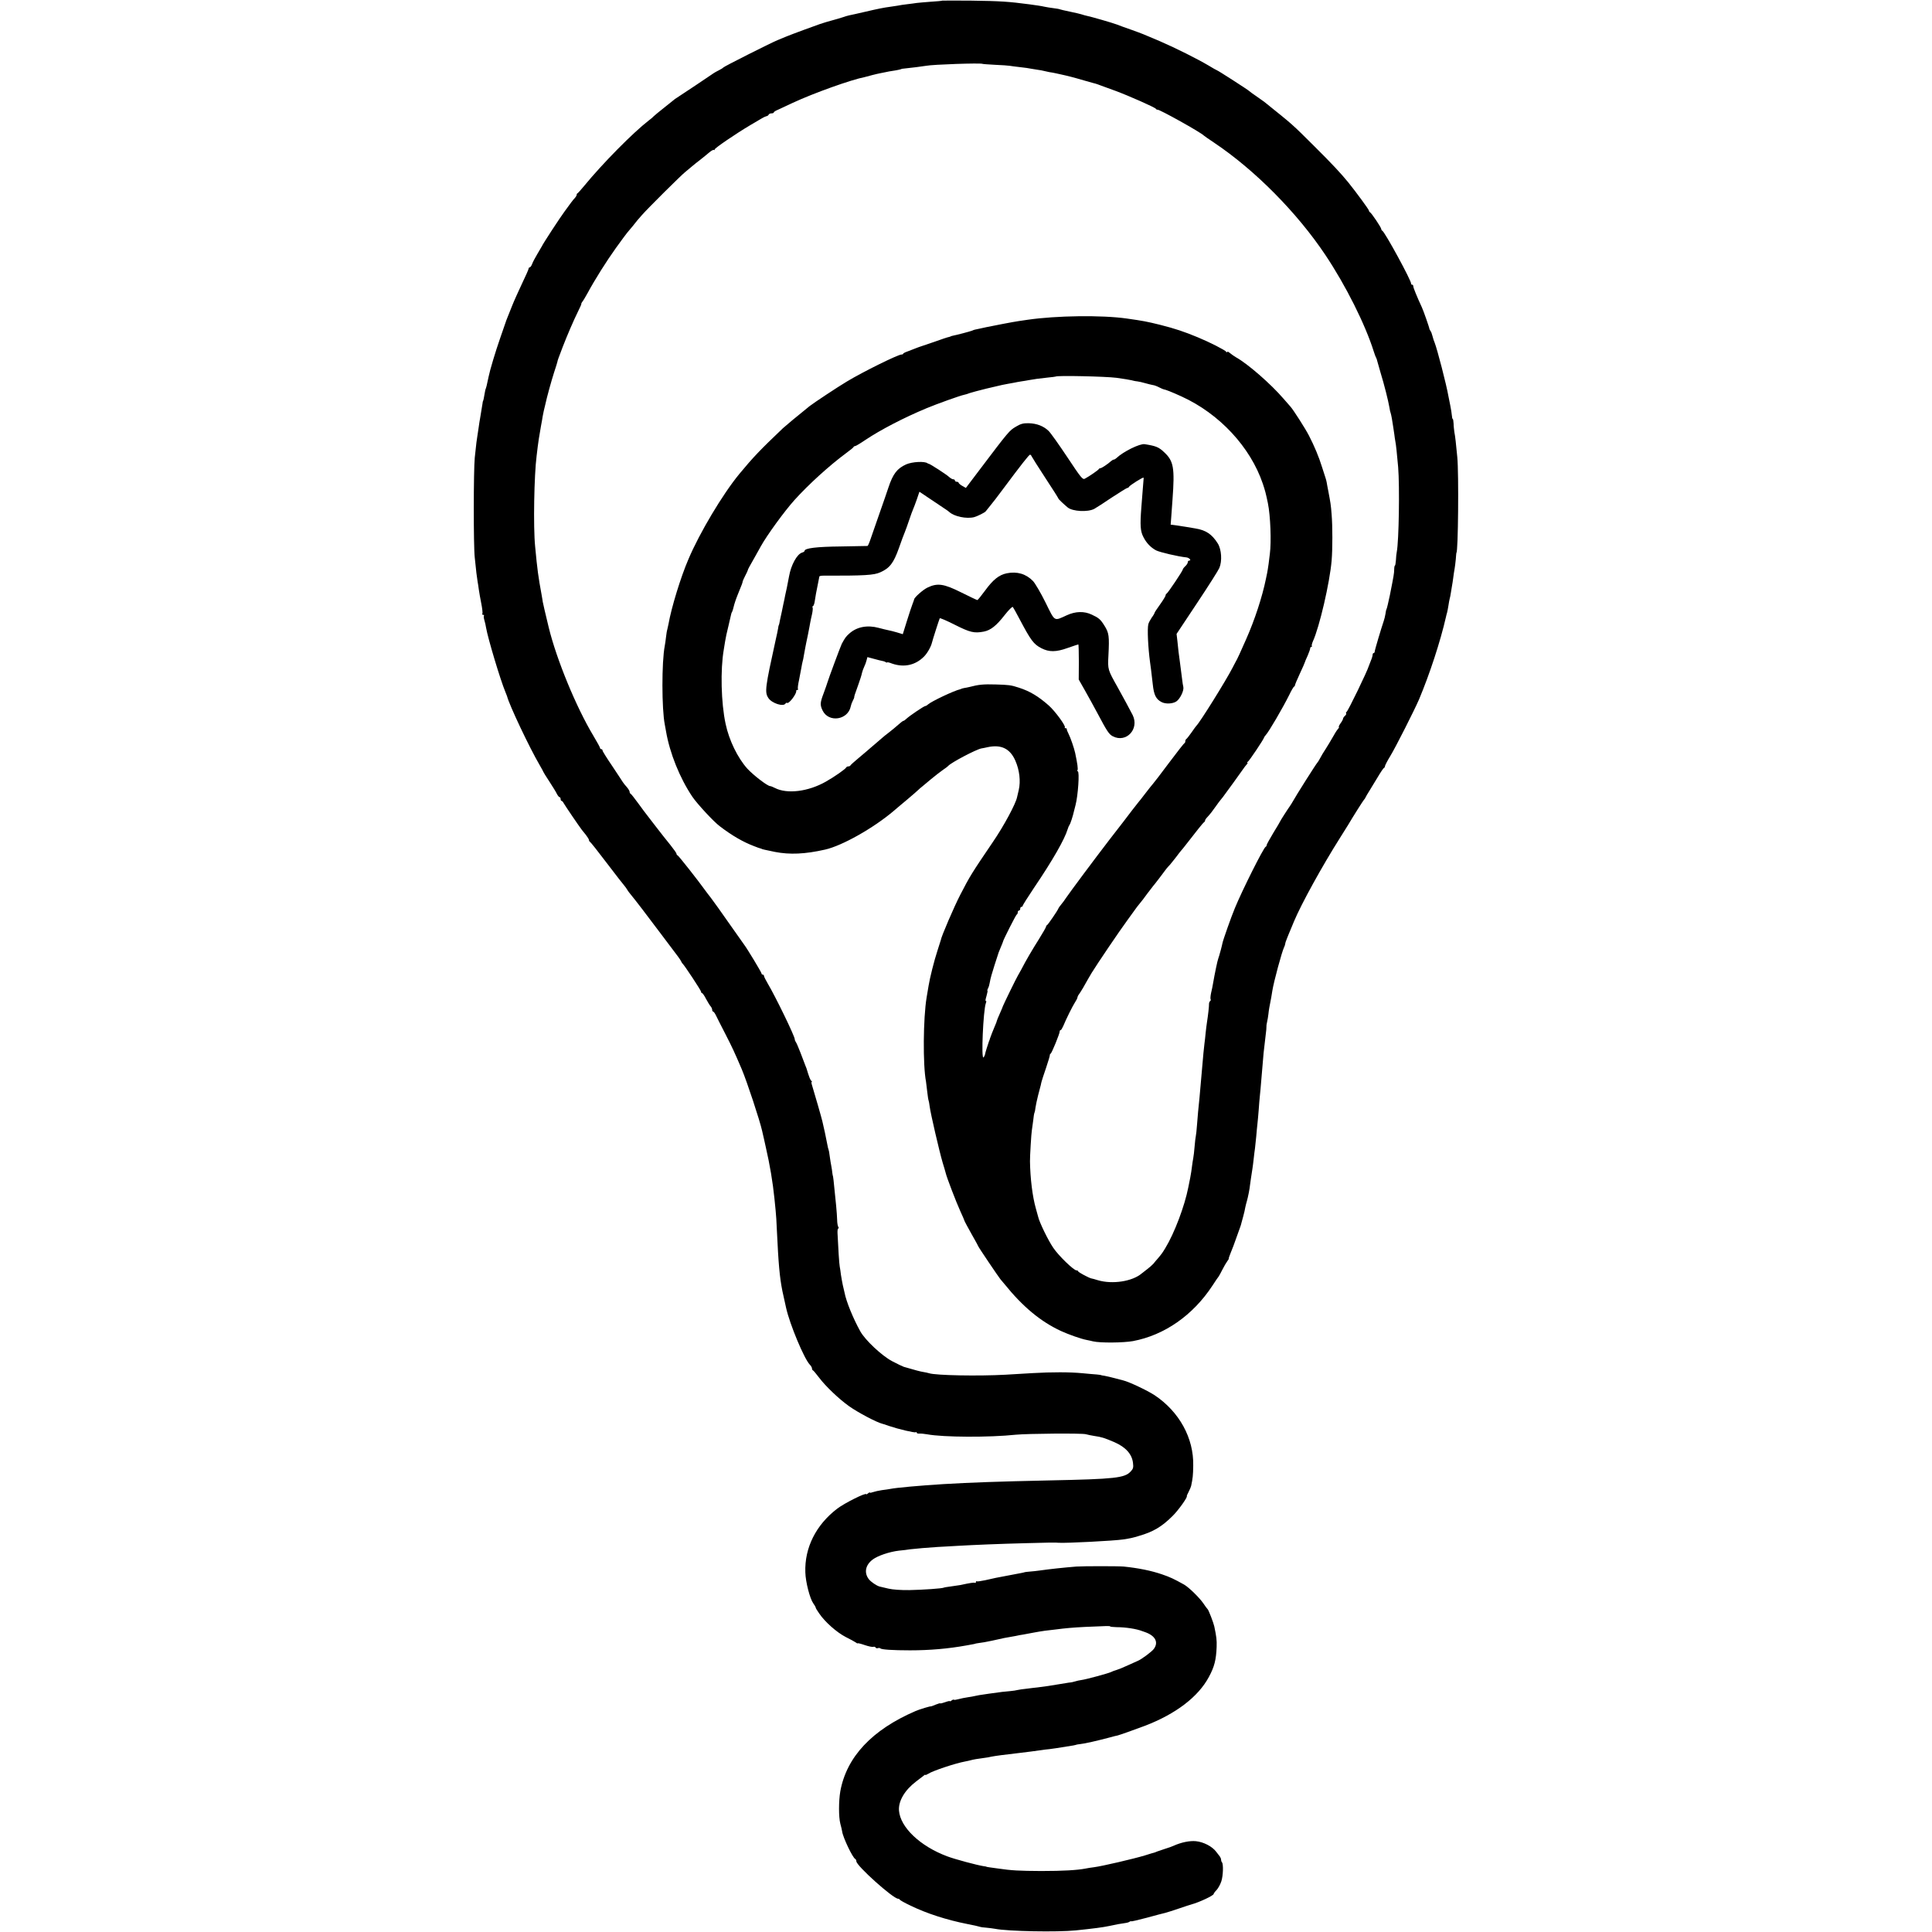 <?xml version="1.0" standalone="no"?>
<!DOCTYPE svg PUBLIC "-//W3C//DTD SVG 20010904//EN"
 "http://www.w3.org/TR/2001/REC-SVG-20010904/DTD/svg10.dtd">
<svg version="1.0" xmlns="http://www.w3.org/2000/svg"
 width="1568pt" height="1568pt" viewBox="0 0 1568 1568"
 preserveAspectRatio="xMidYMid meet">
<g transform="translate(0,1568) scale(0.1,-0.1)"
fill="#000000" stroke="none">
<path d="M7648 15675 c-2 -2 -43 -6 -93 -9 -49 -4 -101 -8 -115 -10 -14 -2
-47 -7 -75 -10 -27 -3 -63 -8 -80 -12 -16 -3 -43 -7 -60 -9 -53 -7 -98 -16
-205 -41 -58 -13 -116 -27 -130 -29 -14 -3 -36 -10 -50 -15 -14 -5 -52 -16
-85 -25 -33 -9 -67 -19 -75 -22 -8 -3 -19 -7 -25 -8 -14 -4 -234 -85 -270
-100 -16 -7 -50 -21 -75 -31 -60 -25 -433 -213 -440 -222 -3 -4 -18 -14 -35
-22 -16 -8 -34 -18 -40 -22 -16 -12 -286 -192 -304 -203 -9 -5 -18 -12 -21
-15 -3 -3 -39 -32 -80 -64 -41 -32 -79 -64 -85 -70 -5 -6 -23 -22 -40 -34
-127 -98 -376 -350 -525 -532 -25 -30 -48 -56 -52 -58 -5 -2 -8 -8 -8 -14 0
-5 -6 -15 -12 -22 -7 -7 -22 -25 -33 -40 -11 -16 -34 -47 -52 -71 -36 -48
-176 -262 -186 -285 -4 -8 -21 -37 -38 -65 -16 -27 -35 -62 -40 -77 -6 -16
-15 -28 -20 -28 -5 0 -9 -5 -9 -11 0 -5 -24 -60 -54 -122 -29 -62 -65 -141
-79 -177 -14 -36 -31 -78 -38 -95 -7 -16 -13 -34 -15 -40 -2 -5 -22 -64 -45
-130 -38 -109 -83 -259 -93 -310 -3 -11 -7 -33 -11 -50 -3 -16 -8 -37 -11 -45
-4 -8 -8 -26 -10 -40 -5 -33 -12 -65 -14 -65 -1 0 -3 -9 -4 -20 -5 -30 -16
-98 -20 -122 -3 -12 -7 -43 -11 -70 -4 -26 -9 -59 -11 -73 -5 -27 -8 -53 -21
-175 -10 -100 -11 -716 0 -810 10 -102 18 -167 23 -195 3 -14 7 -43 10 -65 3
-22 12 -73 20 -113 8 -40 12 -77 9 -83 -4 -5 -1 -9 6 -9 7 0 10 -3 7 -6 -4 -3
-2 -20 3 -37 5 -18 12 -45 14 -62 15 -87 116 -424 157 -522 6 -15 12 -30 13
-33 17 -70 183 -420 264 -558 17 -29 31 -55 31 -57 0 -2 21 -36 48 -77 26 -40
54 -85 61 -100 8 -16 18 -28 23 -28 4 0 8 -7 8 -15 0 -8 3 -15 8 -15 4 0 12
-9 17 -19 9 -17 126 -189 147 -216 4 -5 19 -24 33 -41 14 -18 25 -36 25 -42 0
-6 4 -12 8 -14 4 -1 66 -79 137 -173 71 -93 135 -176 142 -183 7 -8 17 -22 23
-32 5 -10 19 -28 30 -41 34 -41 133 -170 249 -325 61 -82 122 -162 134 -178
12 -16 24 -34 26 -40 2 -6 7 -13 10 -16 14 -11 151 -219 151 -229 0 -6 3 -11
8 -11 4 0 19 -21 32 -47 14 -26 31 -54 38 -61 6 -7 12 -20 12 -28 0 -8 4 -14
8 -14 4 0 15 -15 23 -32 9 -18 42 -85 75 -148 59 -115 75 -150 134 -288 42
-99 146 -414 165 -499 9 -37 22 -97 30 -133 33 -143 57 -286 70 -415 3 -27 7
-72 10 -100 3 -27 8 -99 10 -160 13 -272 22 -379 45 -494 10 -48 11 -52 30
-136 30 -134 145 -409 191 -459 11 -11 19 -25 19 -32 0 -7 3 -14 8 -16 4 -1
26 -28 49 -58 55 -73 163 -175 243 -232 73 -52 223 -131 270 -143 3 0 28 -8
55 -18 77 -26 208 -57 217 -51 4 3 8 1 8 -4 0 -5 10 -8 22 -7 12 1 41 -2 64
-6 129 -24 503 -26 719 -3 93 9 533 13 567 4 18 -5 49 -11 68 -14 61 -9 81
-15 165 -51 91 -40 141 -96 150 -166 5 -39 2 -50 -19 -72 -49 -52 -123 -61
-661 -72 -421 -9 -640 -17 -860 -30 -191 -12 -382 -29 -430 -39 -11 -2 -41 -7
-68 -10 -26 -4 -58 -11 -72 -16 -14 -5 -25 -7 -25 -4 0 4 -7 1 -15 -6 -8 -7
-15 -10 -15 -7 0 16 -176 -72 -235 -117 -173 -132 -266 -318 -259 -517 2 -79
37 -213 64 -251 11 -15 20 -31 20 -35 0 -4 12 -25 28 -47 47 -70 144 -155 216
-192 38 -19 75 -39 83 -45 7 -6 13 -9 13 -6 0 3 26 -3 57 -14 32 -11 63 -17
70 -15 7 3 15 1 19 -5 3 -6 12 -8 19 -5 7 2 16 2 19 -2 10 -10 101 -16 241
-16 162 0 310 13 460 40 63 11 70 13 70 14 0 1 15 3 34 6 32 4 42 6 101 18 14
3 36 8 50 11 14 3 36 8 50 11 14 3 34 6 45 8 11 2 34 6 50 9 17 4 43 9 59 11
16 3 52 10 80 15 28 6 71 12 96 16 25 3 63 7 85 10 84 11 143 16 240 21 178 8
205 9 205 4 0 -3 24 -5 53 -6 72 0 162 -14 207 -32 8 -3 17 -6 20 -7 86 -29
115 -83 74 -138 -17 -23 -103 -86 -129 -96 -5 -2 -41 -18 -80 -36 -38 -18 -81
-35 -95 -39 -14 -4 -34 -11 -45 -17 -25 -11 -200 -59 -239 -64 -15 -2 -38 -7
-50 -11 -11 -4 -34 -9 -51 -10 -16 -2 -52 -8 -80 -13 -51 -9 -129 -21 -175
-26 -14 -1 -52 -6 -85 -10 -33 -3 -68 -9 -77 -11 -10 -3 -37 -7 -60 -9 -40 -3
-75 -7 -173 -21 -71 -10 -100 -15 -115 -19 -8 -2 -33 -7 -56 -10 -22 -3 -56
-10 -74 -15 -19 -5 -36 -8 -38 -5 -3 3 -11 0 -19 -6 -7 -6 -13 -9 -13 -6 0 4
-18 0 -40 -8 -22 -8 -40 -12 -40 -9 0 2 -17 -3 -37 -11 -21 -9 -38 -15 -38
-14 0 4 -94 -24 -125 -38 -353 -152 -559 -372 -610 -650 -14 -81 -14 -210 0
-264 7 -24 13 -53 15 -64 6 -47 86 -215 107 -223 4 -2 8 -10 8 -18 0 -36 299
-304 339 -304 5 0 11 -3 13 -7 2 -5 41 -27 88 -49 129 -63 293 -116 460 -149
47 -9 92 -19 100 -22 8 -3 33 -7 55 -8 22 -2 54 -6 70 -9 106 -21 506 -28 655
-13 145 15 222 25 273 36 43 10 110 22 137 25 9 1 21 5 28 10 6 4 12 5 12 3 0
-3 57 10 128 29 70 19 136 37 148 39 11 3 61 18 110 35 49 17 96 32 104 34 65
18 180 72 180 85 0 4 10 18 23 31 13 14 31 46 39 71 15 45 18 142 5 155 -4 4
-7 14 -7 21 0 8 -5 19 -10 26 -6 7 -19 24 -31 40 -32 42 -102 78 -163 84 -50
5 -119 -9 -181 -37 -11 -5 -42 -17 -70 -25 -27 -9 -57 -19 -65 -22 -8 -4 -17
-7 -20 -8 -3 0 -39 -11 -80 -24 -89 -27 -347 -87 -410 -95 -25 -3 -56 -8 -70
-11 -66 -13 -182 -20 -360 -20 -179 1 -241 4 -355 21 -22 3 -51 7 -65 9 -14 2
-25 4 -25 5 0 1 -9 3 -20 4 -50 7 -237 57 -297 80 -220 82 -381 235 -392 371
-6 77 46 166 138 236 28 22 57 44 64 49 6 6 12 8 12 5 0 -3 10 1 23 9 38 25
223 86 300 100 15 3 35 7 45 10 15 5 61 13 117 20 11 1 34 5 50 9 36 7 97 15
235 31 52 6 120 15 170 22 19 3 49 7 65 8 26 3 66 9 195 30 14 3 25 5 25 6 0
1 14 3 30 5 35 3 144 28 245 55 25 7 52 14 60 15 19 5 136 46 223 79 250 96
432 235 518 396 45 83 59 139 63 245 2 54 -2 84 -19 165 -6 29 -46 133 -54
140 -4 3 -19 24 -34 46 -31 46 -118 131 -156 153 -86 48 -114 61 -181 84 -88
30 -192 51 -310 63 -42 4 -329 4 -385 0 -109 -9 -212 -20 -297 -32 -24 -3 -61
-8 -83 -9 -22 -2 -40 -4 -40 -5 0 -1 -11 -3 -25 -6 -24 -4 -158 -30 -210 -40
-14 -3 -52 -11 -85 -19 -33 -7 -63 -11 -67 -9 -5 3 -8 0 -8 -6 0 -6 -3 -9 -8
-6 -6 4 -41 -1 -118 -18 -12 -2 -45 -7 -75 -11 -30 -4 -56 -8 -59 -10 -11 -7
-171 -18 -280 -20 -69 -1 -137 4 -170 12 -30 7 -63 15 -72 17 -25 7 -71 38
-88 61 -39 52 -26 115 34 159 40 30 135 62 211 71 33 3 74 8 90 11 40 5 156
15 225 19 30 1 102 6 160 9 143 8 327 16 565 22 188 5 227 6 258 3 61 -4 449
16 522 27 63 10 74 12 130 29 114 33 184 74 272 162 46 45 123 153 115 161 -1
1 5 17 15 35 9 17 18 39 20 47 13 62 16 85 17 165 5 223 -113 438 -314 572
-60 39 -208 109 -255 120 -5 1 -35 9 -65 17 -30 8 -68 17 -85 20 -16 2 -30 5
-30 6 0 1 -16 3 -35 5 -19 1 -71 6 -114 10 -103 10 -250 10 -406 1 -69 -4
-168 -10 -220 -13 -216 -12 -565 -6 -620 12 -10 3 -31 8 -46 10 -25 4 -60 13
-159 42 -11 4 -54 24 -95 46 -82 43 -218 170 -258 242 -58 104 -115 244 -128
315 -3 14 -9 41 -14 60 -4 19 -11 57 -15 83 -3 27 -8 58 -10 68 -4 17 -13 159
-18 272 -1 20 2 37 6 37 5 0 5 6 0 13 -4 6 -9 32 -9 57 -2 58 -10 141 -29 320
-2 19 -5 35 -5 35 -1 0 -3 11 -5 25 -1 14 -5 39 -8 55 -4 17 -9 53 -13 80 -3
28 -8 53 -10 56 -2 3 -6 20 -9 37 -3 17 -12 62 -20 99 -9 37 -18 79 -21 93 -5
23 -64 228 -84 293 -5 15 -6 27 -2 27 4 0 2 4 -3 8 -9 6 -18 29 -40 102 -1 3
-5 14 -10 25 -4 11 -21 56 -38 100 -17 44 -34 84 -39 89 -4 6 -8 15 -8 22 0
24 -156 346 -221 455 -16 27 -29 54 -29 59 0 6 -4 10 -10 10 -5 0 -10 5 -10
10 0 9 -119 206 -142 235 -5 6 -58 82 -120 170 -61 88 -128 181 -147 206 -20
26 -44 57 -53 70 -54 75 -211 275 -219 277 -5 2 -9 8 -9 14 0 5 -23 37 -50 71
-28 34 -80 100 -116 147 -36 47 -71 92 -77 100 -7 8 -37 49 -67 90 -30 41 -58
77 -62 78 -5 2 -8 9 -8 15 0 7 -10 24 -22 38 -13 14 -27 32 -33 41 -5 9 -45
68 -87 132 -43 63 -78 119 -78 125 0 6 -4 11 -10 11 -5 0 -10 4 -10 9 0 5 -24
49 -54 99 -140 233 -298 617 -362 877 -29 119 -46 194 -49 210 -1 11 -6 36 -9
55 -28 152 -35 204 -53 395 -16 159 -8 582 12 735 2 14 6 48 9 75 7 53 8 61
26 165 7 36 13 72 14 80 2 8 6 29 9 45 4 17 9 39 12 50 14 65 49 191 71 260
15 44 27 85 28 90 1 10 8 28 43 120 35 91 91 221 124 287 16 32 28 59 27 61
-2 2 2 10 8 18 7 8 24 37 39 64 65 120 156 264 234 373 46 64 87 119 90 122 3
3 24 28 46 55 21 28 55 68 75 90 47 54 320 325 351 349 13 11 38 31 54 45 17
14 48 40 70 56 21 17 53 42 70 57 18 15 35 25 39 21 3 -3 6 -2 6 4 0 11 175
130 290 198 36 21 76 45 90 53 14 9 32 17 40 19 8 1 16 7 18 12 2 6 12 11 23
11 10 0 19 3 19 8 0 4 15 14 33 21 17 8 73 34 122 57 170 79 475 188 585 209
8 2 35 9 60 16 25 6 52 13 60 14 8 2 29 6 45 9 17 4 44 9 60 11 35 5 70 13 70
15 0 1 11 3 25 4 44 4 154 18 175 22 55 11 442 24 458 16 4 -2 51 -5 105 -8
53 -2 106 -6 117 -8 11 -2 49 -7 85 -11 36 -4 74 -9 85 -12 11 -2 36 -6 55 -9
19 -2 42 -7 50 -9 8 -2 29 -7 45 -10 17 -2 41 -7 55 -10 14 -3 36 -8 50 -11
14 -3 30 -7 35 -8 6 -2 24 -6 40 -10 17 -4 62 -17 100 -28 73 -21 85 -24 97
-27 4 -1 25 -8 45 -16 21 -7 74 -27 118 -43 105 -39 318 -133 326 -145 3 -5 9
-8 13 -7 16 3 353 -185 376 -210 3 -3 41 -30 85 -59 331 -222 673 -568 902
-911 165 -247 323 -562 393 -785 7 -22 15 -44 19 -50 3 -5 6 -14 7 -20 1 -5
13 -48 27 -95 32 -104 64 -233 73 -286 3 -21 8 -42 10 -45 2 -4 6 -24 10 -45
3 -22 8 -52 11 -69 2 -16 6 -43 9 -60 2 -16 5 -41 8 -55 6 -28 13 -100 23
-210 13 -158 6 -602 -11 -688 -3 -13 -6 -43 -7 -68 -2 -24 -5 -44 -8 -44 -3 0
-6 -15 -6 -32 -1 -35 -3 -46 -35 -208 -12 -57 -24 -108 -27 -113 -3 -4 -7 -23
-9 -40 -3 -18 -9 -43 -14 -57 -21 -62 -73 -236 -73 -247 0 -7 -4 -13 -9 -13
-4 0 -8 -6 -8 -14 0 -7 -6 -29 -14 -47 -8 -19 -15 -38 -17 -44 -11 -40 -170
-369 -181 -373 -4 -2 -6 -7 -3 -12 3 -4 -2 -13 -10 -20 -8 -7 -15 -17 -15 -22
0 -6 -9 -23 -21 -39 -11 -16 -17 -29 -13 -29 4 0 0 -8 -8 -17 -9 -10 -28 -40
-43 -68 -15 -27 -41 -69 -56 -93 -16 -24 -36 -57 -45 -75 -9 -18 -20 -34 -23
-37 -7 -5 -178 -275 -198 -313 -7 -12 -17 -29 -23 -37 -24 -34 -80 -122 -80
-125 0 -2 -25 -44 -55 -93 -30 -50 -55 -95 -55 -100 0 -6 -3 -12 -8 -14 -17
-7 -190 -352 -250 -498 -29 -69 -97 -262 -101 -285 -1 -5 -6 -28 -12 -50 -6
-22 -12 -44 -14 -50 -1 -5 -5 -17 -8 -25 -6 -14 -29 -124 -42 -200 -3 -19 -10
-54 -16 -78 -5 -24 -7 -47 -4 -52 3 -5 1 -11 -4 -15 -5 -3 -9 -13 -9 -23 1
-15 -7 -89 -17 -152 -2 -14 -7 -50 -10 -80 -3 -30 -7 -71 -10 -90 -4 -31 -11
-101 -20 -210 -2 -19 -6 -65 -9 -102 -3 -37 -8 -93 -11 -125 -11 -107 -14
-138 -20 -218 -3 -44 -8 -87 -10 -95 -2 -8 -7 -46 -10 -85 -3 -38 -8 -81 -11
-95 -3 -14 -7 -43 -10 -65 -2 -22 -9 -63 -14 -91 -6 -28 -13 -64 -16 -80 -30
-153 -113 -373 -187 -494 -25 -41 -29 -46 -59 -82 -13 -14 -30 -35 -38 -45 -9
-10 -31 -29 -49 -43 -18 -14 -38 -29 -45 -35 -76 -65 -238 -90 -356 -55 -25 8
-48 14 -51 14 -17 2 -109 51 -109 58 0 4 -6 8 -14 8 -22 0 -145 119 -188 183
-42 61 -114 210 -123 253 -2 6 -10 36 -18 65 -28 98 -46 247 -48 384 -1 33 11
233 15 250 2 11 7 47 11 80 3 32 8 62 11 66 2 4 6 22 8 42 3 19 12 63 21 98 9
35 19 73 22 84 2 11 5 25 7 30 1 6 17 54 35 107 18 54 32 100 31 104 -1 4 2
10 7 13 10 7 73 162 73 179 0 7 3 12 8 12 4 0 13 15 21 33 26 63 76 162 94
190 10 15 20 34 21 41 1 8 7 20 13 27 6 8 21 32 34 54 36 64 44 78 69 120 39
64 226 341 291 429 32 45 67 92 76 105 10 13 23 29 28 35 6 6 30 38 54 71 25
33 47 62 50 65 3 3 26 32 51 65 61 82 57 77 85 107 13 15 36 45 52 65 15 21
33 43 38 49 6 6 21 25 35 43 88 114 146 186 152 189 5 2 8 8 8 13 0 5 8 17 18
27 23 25 42 49 72 92 13 19 29 40 35 47 5 7 15 18 20 25 17 22 149 204 165
228 8 12 21 29 28 36 7 8 10 14 5 14 -4 0 -3 4 4 8 12 7 128 181 131 195 1 4
7 14 14 21 25 26 137 218 191 326 17 36 35 67 40 68 4 2 7 8 7 12 0 5 18 48
40 95 22 47 40 88 40 91 0 3 10 26 22 52 11 26 21 53 21 60 0 6 4 12 9 12 5 0
7 4 4 8 -2 4 2 21 9 37 53 115 137 477 152 655 8 92 8 281 0 375 -6 80 -9 94
-27 190 -6 28 -11 59 -13 70 -2 11 -6 27 -9 35 -3 8 -16 49 -29 90 -24 79 -63
172 -106 255 -27 53 -127 210 -150 235 -7 8 -32 37 -56 64 -102 119 -291 284
-387 337 -14 8 -35 23 -47 33 -13 11 -23 15 -23 10 0 -5 -4 -4 -8 1 -11 15
-135 78 -232 118 -111 46 -183 70 -305 101 -110 27 -136 32 -270 51 -202 29
-573 24 -805 -10 -19 -3 -53 -8 -75 -11 -36 -5 -208 -38 -260 -49 -11 -3 -36
-8 -55 -12 -43 -9 -42 -8 -60 -16 -14 -6 -123 -35 -160 -42 -8 -2 -15 -4 -15
-5 0 -1 -7 -3 -15 -5 -8 -1 -62 -19 -120 -40 -58 -20 -109 -37 -115 -39 -5 -2
-21 -7 -35 -13 -14 -6 -42 -16 -62 -24 -21 -7 -38 -16 -38 -19 0 -4 -6 -7 -14
-7 -28 0 -310 -139 -443 -219 -74 -44 -270 -174 -303 -200 -96 -77 -199 -163
-216 -179 -186 -177 -242 -236 -353 -370 -136 -165 -323 -478 -414 -693 -63
-146 -139 -395 -162 -527 -3 -16 -8 -37 -10 -45 -3 -8 -7 -35 -10 -60 -3 -25
-7 -56 -10 -70 -26 -132 -25 -516 0 -640 3 -14 7 -38 10 -55 30 -176 111 -378
213 -530 40 -59 174 -204 224 -241 98 -75 188 -127 275 -160 26 -11 51 -19 56
-20 4 -1 8 -2 10 -4 3 -2 24 -7 107 -24 119 -23 243 -18 406 19 138 31 392
174 557 314 12 11 58 49 102 86 44 37 88 75 97 84 9 9 23 21 30 26 7 6 40 33
73 61 33 27 76 61 95 74 19 13 40 28 45 34 25 28 225 133 269 142 12 2 34 6
50 10 111 24 183 -11 226 -109 34 -77 44 -166 28 -237 -5 -19 -11 -46 -14 -60
-11 -54 -107 -233 -196 -363 -173 -255 -186 -276 -264 -427 -50 -96 -156 -343
-159 -370 -1 -3 -13 -41 -27 -85 -27 -82 -62 -222 -72 -285 -3 -19 -10 -62
-16 -95 -28 -168 -31 -549 -5 -683 1 -9 6 -46 10 -82 4 -36 9 -68 11 -71 2 -4
6 -27 9 -50 7 -56 78 -362 105 -454 12 -38 23 -77 25 -85 7 -33 87 -241 117
-306 17 -38 33 -73 34 -79 1 -5 27 -54 58 -109 31 -54 56 -100 56 -102 0 -5
164 -248 179 -266 6 -7 20 -24 32 -38 150 -186 293 -304 457 -381 65 -30 168
-66 212 -74 14 -3 36 -7 50 -11 58 -14 247 -12 325 2 255 48 486 209 644 449
25 39 48 72 51 75 3 3 16 28 30 55 14 28 32 58 40 69 8 10 14 20 12 22 -1 2 6
23 16 47 10 23 31 78 46 122 16 44 31 87 34 95 3 8 6 20 7 25 2 6 8 30 15 55
7 25 14 56 16 70 3 14 9 39 14 55 9 32 22 97 25 130 2 19 11 76 20 135 2 14 7
50 10 80 3 30 8 66 10 80 2 14 6 57 10 95 3 39 8 86 10 105 2 19 7 69 10 110
3 41 7 95 10 120 3 25 7 74 10 110 5 63 7 87 20 235 4 39 11 100 16 138 5 37
8 70 7 75 -1 4 1 21 5 37 4 17 9 46 11 65 3 31 9 65 23 135 2 11 6 36 9 55 12
75 78 318 95 352 5 10 9 22 9 27 0 5 5 22 12 38 6 15 12 30 13 33 2 6 17 41
47 113 59 141 228 448 373 677 30 47 60 95 67 107 35 60 123 199 128 203 4 3
10 12 13 20 4 8 17 31 30 51 12 19 42 69 67 110 24 41 48 76 52 77 5 2 8 8 8
14 0 6 19 43 43 82 45 74 197 375 234 461 86 205 173 470 218 668 2 10 6 26 9
35 3 9 7 35 11 57 3 22 8 47 10 55 3 8 7 31 10 50 3 19 7 44 9 55 2 11 7 40
10 65 3 25 8 58 11 73 3 15 7 51 10 80 2 29 4 52 5 52 14 0 20 641 7 775 -10
107 -17 171 -24 205 -2 17 -6 47 -6 67 -1 21 -4 38 -7 38 -3 0 -6 12 -7 28 -1
15 -7 52 -13 82 -6 30 -13 64 -15 75 -16 93 -91 382 -112 435 -8 20 -8 20 -18
55 -4 17 -11 35 -16 40 -4 6 -7 12 -8 15 0 10 -48 147 -61 175 -40 86 -70 160
-70 171 0 8 -4 14 -10 14 -5 0 -9 3 -8 8 6 18 -214 422 -234 430 -4 2 -8 8 -8
13 0 13 -81 133 -92 137 -4 2 -8 8 -8 13 0 8 -101 146 -167 228 -61 75 -134
153 -278 296 -182 181 -165 166 -405 359 -9 6 -38 27 -65 46 -28 18 -52 37
-55 40 -6 8 -258 170 -264 170 -2 0 -33 17 -67 38 -89 53 -263 140 -394 197
-147 63 -138 59 -240 96 -49 17 -99 35 -110 40 -31 12 -209 64 -254 73 -9 2
-23 6 -31 9 -8 3 -51 13 -94 22 -44 9 -82 18 -86 20 -3 2 -26 6 -51 9 -24 3
-55 8 -69 11 -14 3 -38 8 -55 10 -16 2 -48 7 -70 10 -167 22 -237 27 -472 30
-128 1 -234 1 -235 0z m1411 -3061 c58 -8 113 -17 124 -20 11 -3 31 -8 46 -9
14 -2 44 -8 66 -15 22 -6 49 -13 61 -15 12 -1 35 -10 52 -19 18 -9 34 -16 37
-16 12 -1 62 -20 145 -58 307 -140 558 -410 659 -708 20 -61 23 -72 41 -157
21 -102 29 -315 16 -412 -2 -16 -7 -53 -10 -81 -4 -28 -9 -61 -12 -75 -3 -13
-7 -35 -10 -48 -30 -147 -91 -332 -159 -486 -55 -124 -67 -150 -75 -165 -5 -8
-21 -40 -37 -70 -51 -100 -265 -444 -293 -470 -3 -3 -21 -27 -40 -55 -19 -27
-38 -51 -42 -53 -4 -2 -8 -10 -8 -17 0 -7 -3 -15 -7 -17 -5 -1 -61 -74 -126
-160 -65 -87 -123 -163 -130 -170 -7 -7 -34 -42 -62 -78 -27 -36 -52 -67 -55
-70 -3 -3 -25 -32 -51 -65 -25 -33 -107 -141 -184 -239 -126 -164 -318 -422
-355 -476 -8 -13 -24 -35 -36 -49 -12 -14 -23 -30 -25 -36 -7 -18 -84 -130
-91 -133 -5 -2 -8 -8 -8 -12 0 -5 -26 -51 -58 -102 -56 -89 -105 -172 -144
-248 -10 -19 -23 -42 -28 -50 -10 -15 -118 -237 -120 -245 0 -3 -12 -30 -25
-60 -14 -31 -25 -58 -25 -61 0 -3 -6 -20 -14 -37 -15 -35 -40 -99 -42 -107 0
-3 -3 -12 -7 -20 -9 -25 -31 -94 -33 -109 -2 -7 -7 -18 -12 -23 -20 -20 -2
382 19 440 5 14 5 21 0 18 -5 -3 -3 14 5 39 7 25 11 45 8 45 -3 0 0 9 5 19 6
10 12 34 15 52 2 19 19 79 37 134 18 55 33 102 34 105 1 3 9 22 18 44 9 21 17
41 17 43 0 11 105 218 112 221 5 2 8 10 8 18 0 8 5 14 10 14 6 0 10 7 10 15 0
8 5 15 10 15 6 0 10 4 10 9 0 4 42 71 93 147 149 220 247 391 272 474 4 14 11
30 15 35 7 8 28 73 36 110 1 6 7 29 13 51 20 75 34 274 18 274 -4 0 -5 4 -2
10 5 9 0 49 -19 139 -9 41 -38 125 -54 156 -9 17 -15 33 -14 38 1 4 -3 7 -10
7 -6 0 -9 3 -6 6 11 10 -79 133 -130 178 -85 75 -153 116 -243 145 -64 21 -82
23 -189 26 -97 3 -139 -1 -210 -20 -14 -3 -34 -8 -45 -9 -11 -2 -21 -5 -22 -6
-2 -1 -6 -3 -10 -4 -50 -11 -235 -99 -261 -123 -7 -7 -17 -13 -22 -13 -11 0
-127 -79 -152 -102 -10 -10 -21 -18 -25 -18 -5 0 -24 -15 -44 -33 -19 -17 -53
-45 -75 -62 -21 -16 -44 -34 -50 -40 -6 -5 -35 -30 -64 -55 -29 -25 -58 -49
-64 -55 -6 -5 -38 -32 -71 -60 -33 -27 -61 -53 -63 -57 -2 -5 -10 -8 -17 -8
-7 0 -15 -4 -17 -8 -5 -13 -95 -76 -166 -116 -143 -81 -314 -102 -413 -51 -15
8 -33 15 -38 15 -22 0 -135 87 -186 142 -78 87 -148 230 -176 363 -37 171 -43
441 -15 602 3 15 8 46 11 68 3 22 15 78 27 125 11 46 21 89 22 95 1 5 4 15 8
20 3 6 9 25 13 43 4 18 18 61 32 95 34 83 41 101 40 107 0 3 9 23 20 45 12 22
21 43 22 47 1 8 8 21 66 123 15 28 33 59 39 70 49 89 192 286 275 378 114 126
280 277 416 378 33 24 62 47 63 52 2 4 8 7 13 7 5 0 42 22 83 50 123 82 309
179 496 257 89 37 271 102 305 109 11 2 31 8 45 14 14 5 75 21 135 36 140 33
145 34 175 39 14 2 36 6 50 9 13 3 40 8 60 11 20 3 47 7 60 10 36 7 87 14 155
21 33 3 61 7 63 8 9 10 405 1 491 -10z"/>
<path d="M8245 12217 c-52 -30 -59 -38 -291 -345 l-115 -152 -30 17 c-16 9
-29 21 -29 25 0 4 -7 8 -15 8 -8 0 -15 5 -15 10 0 6 -6 10 -13 10 -7 0 -22 8
-33 18 -22 21 -154 106 -166 108 -4 1 -9 2 -10 4 -23 18 -124 13 -174 -9 -73
-33 -107 -77 -144 -189 -10 -31 -44 -129 -75 -217 -31 -88 -63 -181 -72 -207
-9 -27 -19 -48 -22 -49 -3 0 -100 -2 -216 -4 -198 -2 -295 -14 -295 -36 0 -4
-9 -11 -21 -14 -41 -13 -89 -101 -105 -192 -5 -27 -11 -59 -18 -93 -12 -55
-17 -76 -20 -95 -3 -11 -12 -56 -21 -100 -10 -44 -19 -87 -20 -95 -2 -8 -4
-15 -5 -15 -1 0 -3 -11 -5 -25 -2 -14 -11 -56 -20 -95 -85 -386 -90 -423 -59
-470 28 -43 122 -73 139 -45 4 6 10 8 14 5 15 -8 79 77 73 98 -1 4 3 7 9 7 5
0 8 4 5 8 -3 5 1 38 9 73 7 36 16 81 19 100 3 20 8 42 10 50 3 8 7 30 10 49 3
19 8 46 11 60 2 14 12 60 21 103 8 42 18 90 20 105 3 15 9 46 15 70 5 24 7 47
4 52 -3 4 -1 10 4 12 5 1 12 23 15 48 3 25 13 76 21 115 8 38 15 73 15 76 0 4
15 7 33 7 333 -1 411 4 461 27 77 34 108 75 151 195 20 58 43 119 50 135 7 17
22 59 34 95 12 36 26 74 31 85 5 11 19 48 31 82 l21 62 97 -65 c53 -35 104
-70 115 -77 10 -6 24 -17 30 -22 40 -37 140 -58 203 -42 25 7 86 37 93 47 3 4
20 25 37 46 18 21 63 80 100 130 152 204 215 284 223 284 4 0 10 -6 13 -14 3
-7 53 -86 111 -175 58 -88 106 -164 106 -167 0 -5 42 -45 76 -73 40 -32 162
-39 215 -11 13 7 77 48 142 92 65 43 122 78 127 78 5 0 10 3 12 8 5 12 118 83
119 75 1 -5 1 -11 0 -15 0 -4 -3 -38 -6 -75 -3 -38 -8 -106 -12 -153 -11 -144
-8 -192 17 -239 24 -48 60 -85 103 -108 30 -15 177 -50 247 -57 23 -3 42 -26
21 -26 -6 0 -11 -6 -11 -13 0 -8 -9 -22 -20 -32 -11 -10 -20 -22 -20 -26 0
-11 -122 -193 -132 -197 -4 -2 -8 -8 -8 -14 0 -6 -20 -39 -45 -74 -25 -34 -45
-65 -45 -69 0 -3 -10 -21 -23 -38 -12 -18 -24 -41 -27 -52 -10 -38 -2 -194 14
-311 6 -38 7 -52 22 -179 9 -85 26 -120 71 -143 32 -17 90 -15 120 5 30 20 63
87 57 117 -3 12 -7 37 -9 56 -4 34 -7 54 -20 155 -4 28 -8 61 -10 75 -1 14 -5
52 -9 85 l-7 60 166 250 c92 138 173 266 181 285 24 56 18 151 -13 200 -47 74
-95 107 -181 121 -32 5 -66 11 -77 13 -11 2 -43 7 -72 11 l-52 7 4 51 c2 29 7
97 11 152 19 257 9 313 -66 383 -45 43 -66 52 -160 67 -39 6 -173 -60 -228
-112 -7 -7 -17 -13 -22 -13 -5 0 -15 -6 -22 -12 -25 -23 -77 -58 -87 -58 -5 0
-11 -3 -13 -7 -3 -8 -79 -60 -113 -78 -18 -10 -31 6 -143 175 -68 102 -136
198 -152 213 -41 39 -95 60 -160 62 -44 1 -65 -4 -105 -28z"/>
<path d="M8170 11027 c-62 -13 -110 -51 -175 -140 -31 -42 -59 -77 -63 -77 -4
0 -63 28 -131 62 -142 71 -193 78 -274 39 -37 -18 -107 -80 -108 -96 0 -2 -6
-19 -13 -37 -7 -18 -28 -81 -46 -139 l-33 -106 -46 14 c-25 7 -57 16 -71 18
-14 3 -49 11 -78 19 -92 25 -177 9 -238 -45 -27 -24 -35 -34 -62 -84 -10 -20
-109 -286 -117 -315 -2 -8 -15 -45 -29 -83 -30 -79 -32 -97 -10 -143 49 -102
207 -78 229 34 2 11 9 31 16 44 7 13 12 25 12 28 -1 8 3 20 32 100 15 41 29
86 31 99 3 13 11 35 18 50 7 14 16 38 19 52 l7 26 52 -14 c29 -8 60 -16 68
-17 9 -1 21 -5 28 -10 6 -4 12 -5 12 -2 0 3 19 -1 41 -10 97 -33 188 -13 258
57 27 27 57 80 65 114 4 19 59 190 63 197 2 4 58 -20 123 -53 123 -62 157 -70
235 -55 55 11 101 47 168 133 33 42 62 71 67 67 4 -5 29 -49 55 -99 91 -172
114 -204 177 -236 62 -32 119 -32 213 2 46 16 85 29 87 29 2 0 4 -64 4 -142
l-1 -143 51 -90 c28 -49 72 -130 99 -180 81 -153 96 -175 127 -191 109 -56
216 59 161 172 -21 41 -78 147 -121 224 -82 146 -82 145 -76 260 8 157 5 183
-33 243 -32 51 -45 62 -103 89 -61 29 -132 27 -203 -6 -105 -48 -93 -55 -172
105 -38 77 -84 155 -101 173 -57 59 -130 80 -214 63z"/>
</g>
</svg>
